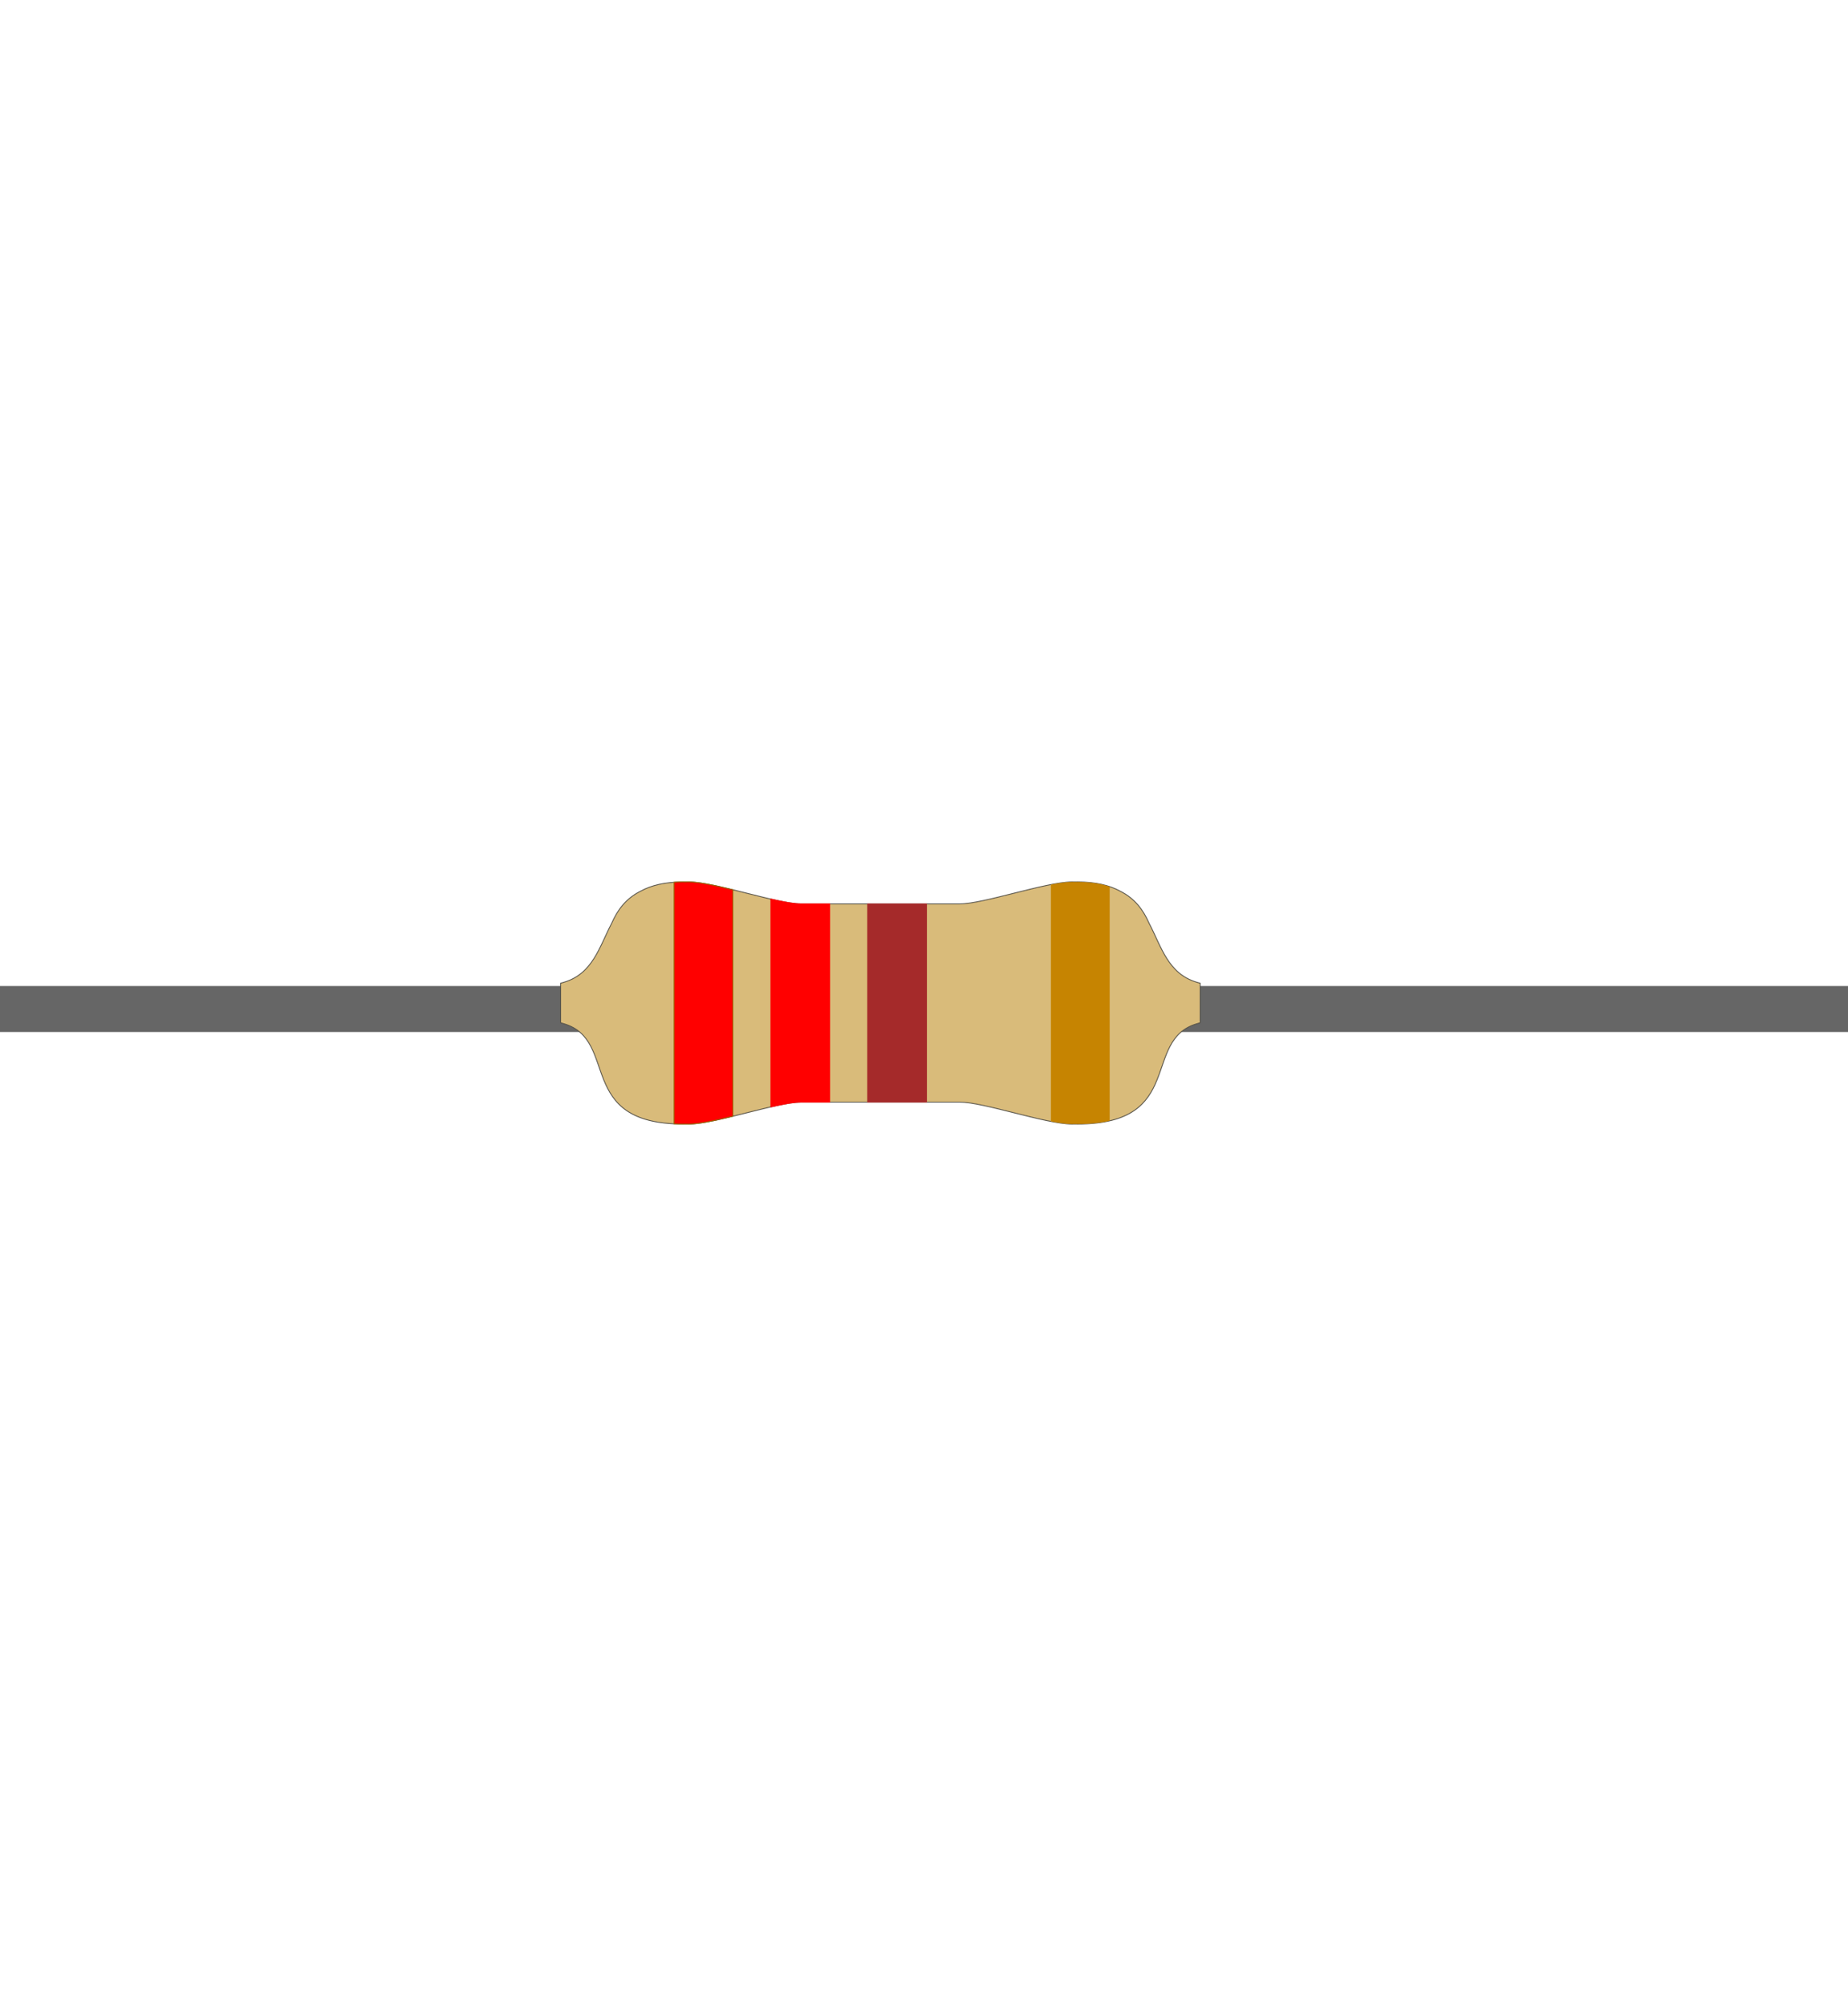 <svg width="446" height="484" viewBox="0 0 2160 284" fill="none" xmlns="http://www.w3.org/2000/svg">
<path id='res_pin2' class='hoverable' d="M889.171 122.169H-88.335C-96.061 122.169 -102.324 128.432 -102.324 136.158V161.914C-102.324 169.64 -96.061 175.903 -88.335 175.903H889.171C896.897 175.903 903.16 169.64 903.16 161.914V136.158C903.16 128.432 896.897 122.169 889.171 122.169Z" fill="#666666"/>
<path id='res_pin1' class='hoverable' d="M2163.64 122.169H1186.13C1178.41 122.169 1172.14 128.432 1172.14 136.158V161.914C1172.14 169.64 1178.41 175.903 1186.13 175.903H2163.64C2171.36 175.903 2177.63 169.64 2177.63 161.914V136.158C2177.63 128.432 2171.36 122.169 2163.64 122.169Z" fill="#666666"/>
<path d="M798.562 0.562C777.083 0.562 761.236 4.572 749.094 11.125C749.041 11.153 748.99 11.19 748.938 11.219C730.891 20.21 721.58 33.931 715.031 48.656C700.52 76.41 692.918 107.751 659.219 117.75C657.905 118.14 656.597 118.497 655.281 118.875V165.094C656.598 165.473 657.904 165.86 659.219 166.25C723.966 185.462 672.156 283.438 798.562 283.438C799.298 283.438 800.09 283.405 800.875 283.376C802.302 283.405 803.742 283.438 805.219 283.438C835.433 283.438 908.325 257.813 936.406 257.813H1121.66C1149.74 257.813 1222.63 283.438 1252.84 283.438C1254.32 283.438 1255.76 283.404 1257.19 283.376C1257.97 283.406 1258.76 283.438 1259.5 283.438C1385.91 283.438 1334.1 185.462 1398.84 166.25C1400.16 165.86 1401.46 165.473 1402.78 165.094V118.875C1401.47 118.497 1400.16 118.14 1398.84 117.75C1365.14 107.751 1357.54 76.41 1343.03 48.656C1336.48 33.931 1327.17 20.21 1309.12 11.219C1309.07 11.19 1309.02 11.154 1308.97 11.125C1296.83 4.572 1280.98 0.562 1259.5 0.562C1258.78 0.562 1258.02 0.597 1257.25 0.625C1255.8 0.596 1254.34 0.562 1252.84 0.562C1222.63 0.562 1149.74 26.188 1121.66 26.188H936.406C908.325 26.188 835.433 0.562 805.219 0.562C803.721 0.562 802.26 0.597 800.812 0.625C800.046 0.596 799.286 0.562 798.562 0.562Z" fill="#D9BB7A" stroke="#565248"/>
<path d="M798.562 0.562C794.84 0.562 791.3 0.673 787.906 0.906V283.188C791.313 283.351 794.856 283.438 798.562 283.438C799.298 283.438 800.09 283.404 800.875 283.375C802.302 283.404 803.742 283.438 805.219 283.438C817.353 283.438 836.391 279.29 856.625 274.344V9.656C836.391 4.71 817.353 0.562 805.219 0.562C803.721 0.562 802.26 0.597 800.812 0.625C800.046 0.596 799.286 0.562 798.562 0.562Z" fill="#FF0000" stroke="#986601"/>
<path  d="M901.062 20.562V263.438C915.317 260.172 927.921 257.812 936.406 257.812H969.75V26.188H936.406C927.921 26.188 915.317 23.828 901.062 20.562Z" fill="#FF0000" stroke="#FF0000" stroke-width="0.99"/>
<path  d="M1014.19 26.188V257.812H1082.88V26.188H1014.19Z" fill="#A52A2A" stroke="#A52A2A" />
<path d="M1252.84 0.562C1246.36 0.562 1237.9 1.769 1228.34 3.625V280.375C1237.9 282.231 1246.36 283.438 1252.84 283.438C1254.32 283.438 1255.76 283.403 1257.19 283.375C1257.97 283.405 1258.76 283.438 1259.5 283.438C1274.3 283.438 1286.64 282.091 1297.03 279.688V6C1286.84 2.561 1274.57 0.562 1259.5 0.562C1258.78 0.562 1258.02 0.597 1257.25 0.625C1255.8 0.596 1254.34 0.562 1252.84 0.562Z" fill="#C68401"/>
</svg>
